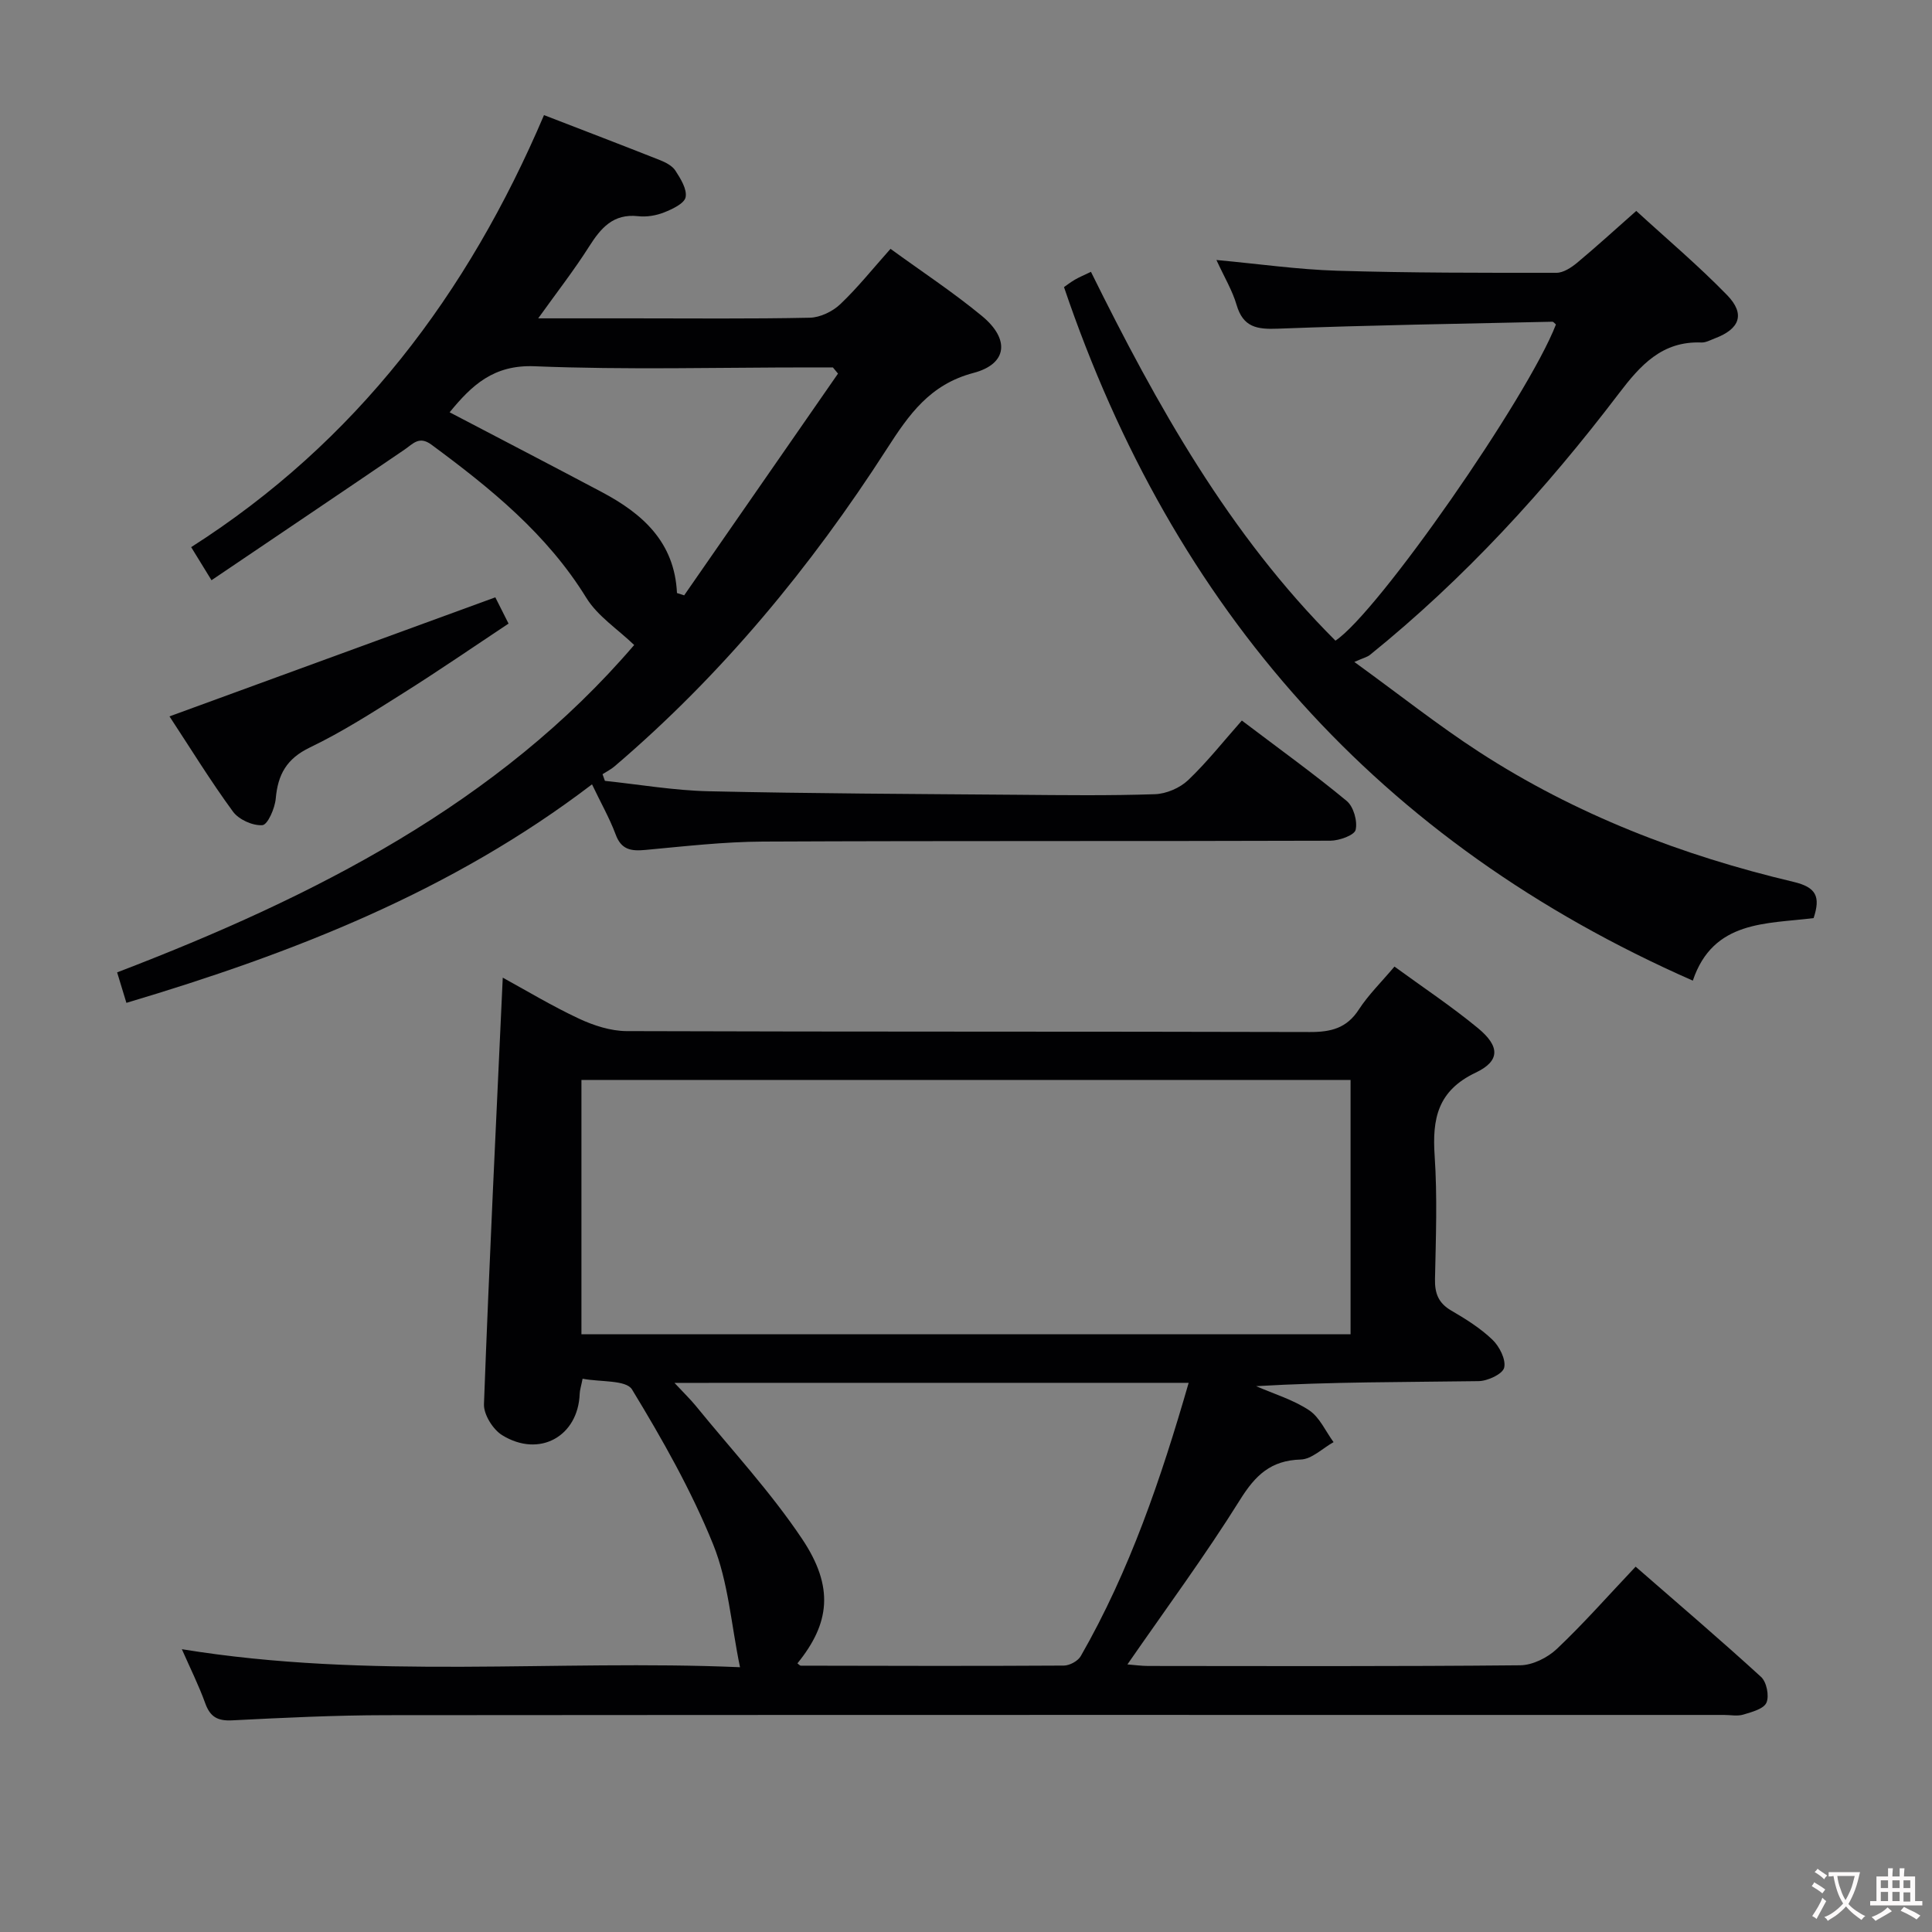 <svg enable-background="new 0 0 400 400" viewBox="0 0 400 400" xmlns="http://www.w3.org/2000/svg"><rect x="0" y="0" width="400" height="400" fill="#808080" stroke="none"/><g fill="#010103"><path d="m37.65 341.45c39.01 6.36 77.5 2.09 115.56 3.73-1.83-8.82-2.41-17.64-5.56-25.43-4.51-11.15-10.53-21.77-16.8-32.08-1.22-2-6.53-1.51-10.23-2.22-.31 1.57-.57 2.33-.6 3.1-.31 8.83-8.34 13.34-16.05 8.59-1.91-1.18-3.85-4.28-3.77-6.42 1.09-29.39 2.53-58.76 3.89-88.31 4.77 2.61 10.14 5.85 15.78 8.49 3.04 1.42 6.55 2.56 9.86 2.58 47.16.16 94.32.06 141.48.19 4.34.01 7.61-.78 10.11-4.64 1.97-3.04 4.63-5.64 7.39-8.91 5.85 4.27 11.8 8.22 17.27 12.73 4.56 3.76 4.66 6.8-.46 9.23-7.89 3.75-9.01 9.56-8.49 17.24.57 8.46.25 16.99.07 25.49-.06 2.98.71 4.98 3.37 6.53 3.01 1.75 6.04 3.65 8.53 6.04 1.45 1.39 2.83 4.12 2.42 5.79-.33 1.32-3.42 2.76-5.31 2.78-15.26.22-30.53.13-46.04 1.04 3.69 1.61 7.67 2.8 10.97 4.99 2.18 1.45 3.41 4.35 5.06 6.6-2.27 1.26-4.5 3.53-6.8 3.6-6.2.18-9.39 3.25-12.56 8.33-7.2 11.53-15.3 22.5-23.32 34.09 1.54.12 2.92.32 4.31.32 25.66.02 51.33.11 76.99-.14 2.58-.02 5.68-1.57 7.61-3.39 5.55-5.25 10.61-11.01 16.31-17.03 8.84 7.71 17.54 15.12 25.97 22.83 1.15 1.05 1.73 3.94 1.11 5.34-.57 1.29-3.04 1.93-4.79 2.46-1.22.37-2.64.07-3.98.07-92.32 0-184.64-.03-276.96.05-10.64.01-21.29.53-31.93 1.07-2.98.15-4.53-.69-5.55-3.49-1.34-3.72-3.12-7.29-4.86-11.24zm241.97-65.2c0-17.75 0-35.16 0-52.66-53.34 0-106.36 0-159.24 0v52.66zm-139.98 10.06c1.97 2.12 3.27 3.36 4.4 4.74 7.43 9.13 15.51 17.83 22.03 27.57 6.71 10.03 5.71 17.53-.97 25.76.24.17.48.48.72.48 18.15.04 36.3.09 54.45-.02 1.19-.01 2.91-.94 3.49-1.96 10.13-17.66 16.62-36.76 22.34-56.58-35.38.01-70.28.01-106.46.01z"/><path d="m122.57 162.39c-28.93 22.07-61.75 34.92-96.4 45.24-.63-2.06-1.22-4.02-1.92-6.31 40.92-15.67 79.06-35.08 107.05-67.78-3.42-3.29-7.56-5.96-9.9-9.75-8.16-13.25-19.85-22.7-32.08-31.73-2.55-1.88-3.81-.17-5.57 1.03-13.16 8.96-26.37 17.85-39.96 27.04-1.77-2.88-2.87-4.67-4.21-6.85 34.14-21.77 57.27-52.4 73.05-89.45 8.17 3.16 16.07 6.18 23.93 9.29 1.21.48 2.61 1.18 3.27 2.2 1.08 1.67 2.44 3.84 2.12 5.5-.25 1.31-2.73 2.47-4.44 3.15-1.65.66-3.63.99-5.39.79-5.17-.57-7.72 2.45-10.17 6.31-3.07 4.84-6.61 9.38-10.52 14.84h19.25c12.33 0 24.66.13 36.99-.13 2.14-.05 4.7-1.28 6.29-2.79 3.6-3.41 6.72-7.34 10.41-11.47 6.45 4.69 12.95 8.97 18.93 13.9 5.8 4.78 5.31 9.93-1.75 11.79-9.05 2.39-13.37 8.63-17.94 15.73-15.75 24.48-34.15 46.76-56.37 65.72-.75.64-1.66 1.09-2.49 1.63.16.46.33.92.49 1.38 7.15.75 14.3 1.99 21.46 2.15 21.3.48 42.62.56 63.93.73 9.5.08 19 .2 28.49-.12 2.35-.08 5.15-1.28 6.86-2.9 3.96-3.77 7.37-8.11 11.13-12.35 8.08 6.12 15.08 11.15 21.7 16.64 1.42 1.17 2.28 4.18 1.86 5.99-.26 1.12-3.39 2.24-5.24 2.25-39.16.13-78.31 0-117.47.18-8.12.04-16.24.98-24.34 1.73-2.98.28-5.02-.03-6.18-3.27-1.27-3.38-3.09-6.56-4.87-10.31zm-29.48-77.03c10.64 5.57 21.1 11 31.51 16.52 8.39 4.45 15.06 10.31 15.56 20.9.5.16.99.32 1.49.48 10.62-15.3 21.23-30.61 31.85-45.91-.35-.43-.7-.85-1.06-1.28-1.59 0-3.19 0-4.78 0-18.99 0-38 .53-56.97-.24-8.53-.35-13.03 3.96-17.6 9.53z"/><path d="m251.85 53.83c8.79.81 16.86 1.97 24.96 2.22 15.14.46 30.29.44 45.44.43 1.44 0 3.08-1.09 4.28-2.08 3.96-3.3 7.77-6.78 12.24-10.73 6.29 5.77 12.86 11.31 18.82 17.44 3.79 3.91 2.62 6.99-2.51 8.93-.93.35-1.9.91-2.83.87-8.12-.32-12.61 4.68-17.09 10.57-15.16 19.93-31.99 38.34-51.54 54.12-.52.42-1.25.58-3.22 1.45 9.49 6.88 17.4 13.16 25.83 18.63 20 12.97 41.98 21.43 65.09 26.9 4.74 1.12 5.63 3.06 4.17 7.5-9.74 1.24-20.79.4-25.01 12.95-65.01-28.6-107.56-76.82-130.19-143.59.45-.31 1.32-.99 2.26-1.54.85-.5 1.78-.88 3.32-1.62 13.65 27.63 28.6 54.38 50.62 76.36 8.77-5.79 39.81-50.36 45.65-65.46-.25-.2-.5-.57-.75-.57-18.95.42-37.9.71-56.83 1.44-4.34.17-7.19-.3-8.54-4.93-.87-2.97-2.53-5.72-4.17-9.29z"/><path d="m35.09 148.32c22.91-8.37 45.1-16.48 67.46-24.65.73 1.45 1.54 3.06 2.74 5.44-7.21 4.78-14.4 9.73-21.77 14.37-6.32 3.98-12.64 8.05-19.35 11.27-4.83 2.32-6.64 5.6-7.08 10.59-.18 2.01-1.66 5.41-2.76 5.5-2 .15-4.89-1.15-6.1-2.81-4.68-6.39-8.83-13.16-13.14-19.71z"/></g><path d="m377.9 391.2c-.2.3-.4.5-.6.8-.7-.6-1.4-1-2.2-1.5.2-.3.4-.5.5-.8.6.4 1.4.8 2.3 1.5zm-1.8 6.1c-.2-.2-.5-.4-.9-.6.4-.6.8-1.2 1.2-1.9s.7-1.3.9-1.9c.3.3.5.5.8.7-.7 1.3-1.4 2.6-2 3.7zm2.2-9c-.3.3-.5.5-.6.8-.6-.6-1.3-1.1-2-1.5.3-.3.5-.5.6-.7.6.5 1.3.9 2 1.4zm.3.2v-.9h2 4.5c-.3 1.3-.6 2.5-1 3.6s-.9 2.1-1.4 3c.4.5 1 1 1.6 1.4s1.2.8 1.9 1.1c-.3.2-.5.4-.8.8-.4-.3-1-.7-1.6-1.2s-1.2-1.1-1.6-1.6c-.5.6-1.1 1.1-1.7 1.6s-1.4.9-2.1 1.4c-.1-.3-.3-.5-.7-.8.6-.2 1.2-.5 1.9-1s1.4-1.1 2-1.8c-.5-.8-.9-1.6-1.2-2.5s-.6-2-.8-3.2c-.4.1-.7.1-1 .1zm2.5 2.7c.3 1 .7 1.7 1 2.2.3-.5.6-1.1 1-2s.6-1.9.9-3h-3.2-.4c.1.9.3 1.8.7 2.8z" fill="#fcfafa"/><path d="m396.5 388.5v1.5 3.6h1.5v.9c-.4 0-1 0-1.7 0h-7.9c-.5 0-.9 0-1.2 0v-.9h1.3v-3.5c0-.7 0-1.2 0-1.6h2.4c0-.8 0-1.4 0-1.7h1c0 .3-.1.8-.1 1.7h1.5c0-.8 0-1.4 0-1.7h1c0 .3-.1.9-.1 1.7zm-8.2 9.2c-.2-.3-.5-.5-.8-.8.8-.3 1.4-.6 1.9-.9s1-.7 1.4-1.1c.3.3.6.5.9.8-1.6 1-2.8 1.6-3.4 2zm2.6-6.8v-1.6h-1.5v1.6zm0 2.7v-1.9h-1.5v1.9zm2.4-2.7v-1.6h-1.5v1.6zm0 2.7v-1.9h-1.5v1.9zm.2 2 .7-.8c.4.2.9.5 1.6.8s1.3.7 1.8 1c-.3.3-.5.5-.8.8-.4-.3-1.5-1-3.3-1.8zm2-4.7v-1.6h-1.4v1.6zm0 2.8v-1.9h-1.4v1.9z" fill="#fcfafa"/></svg>